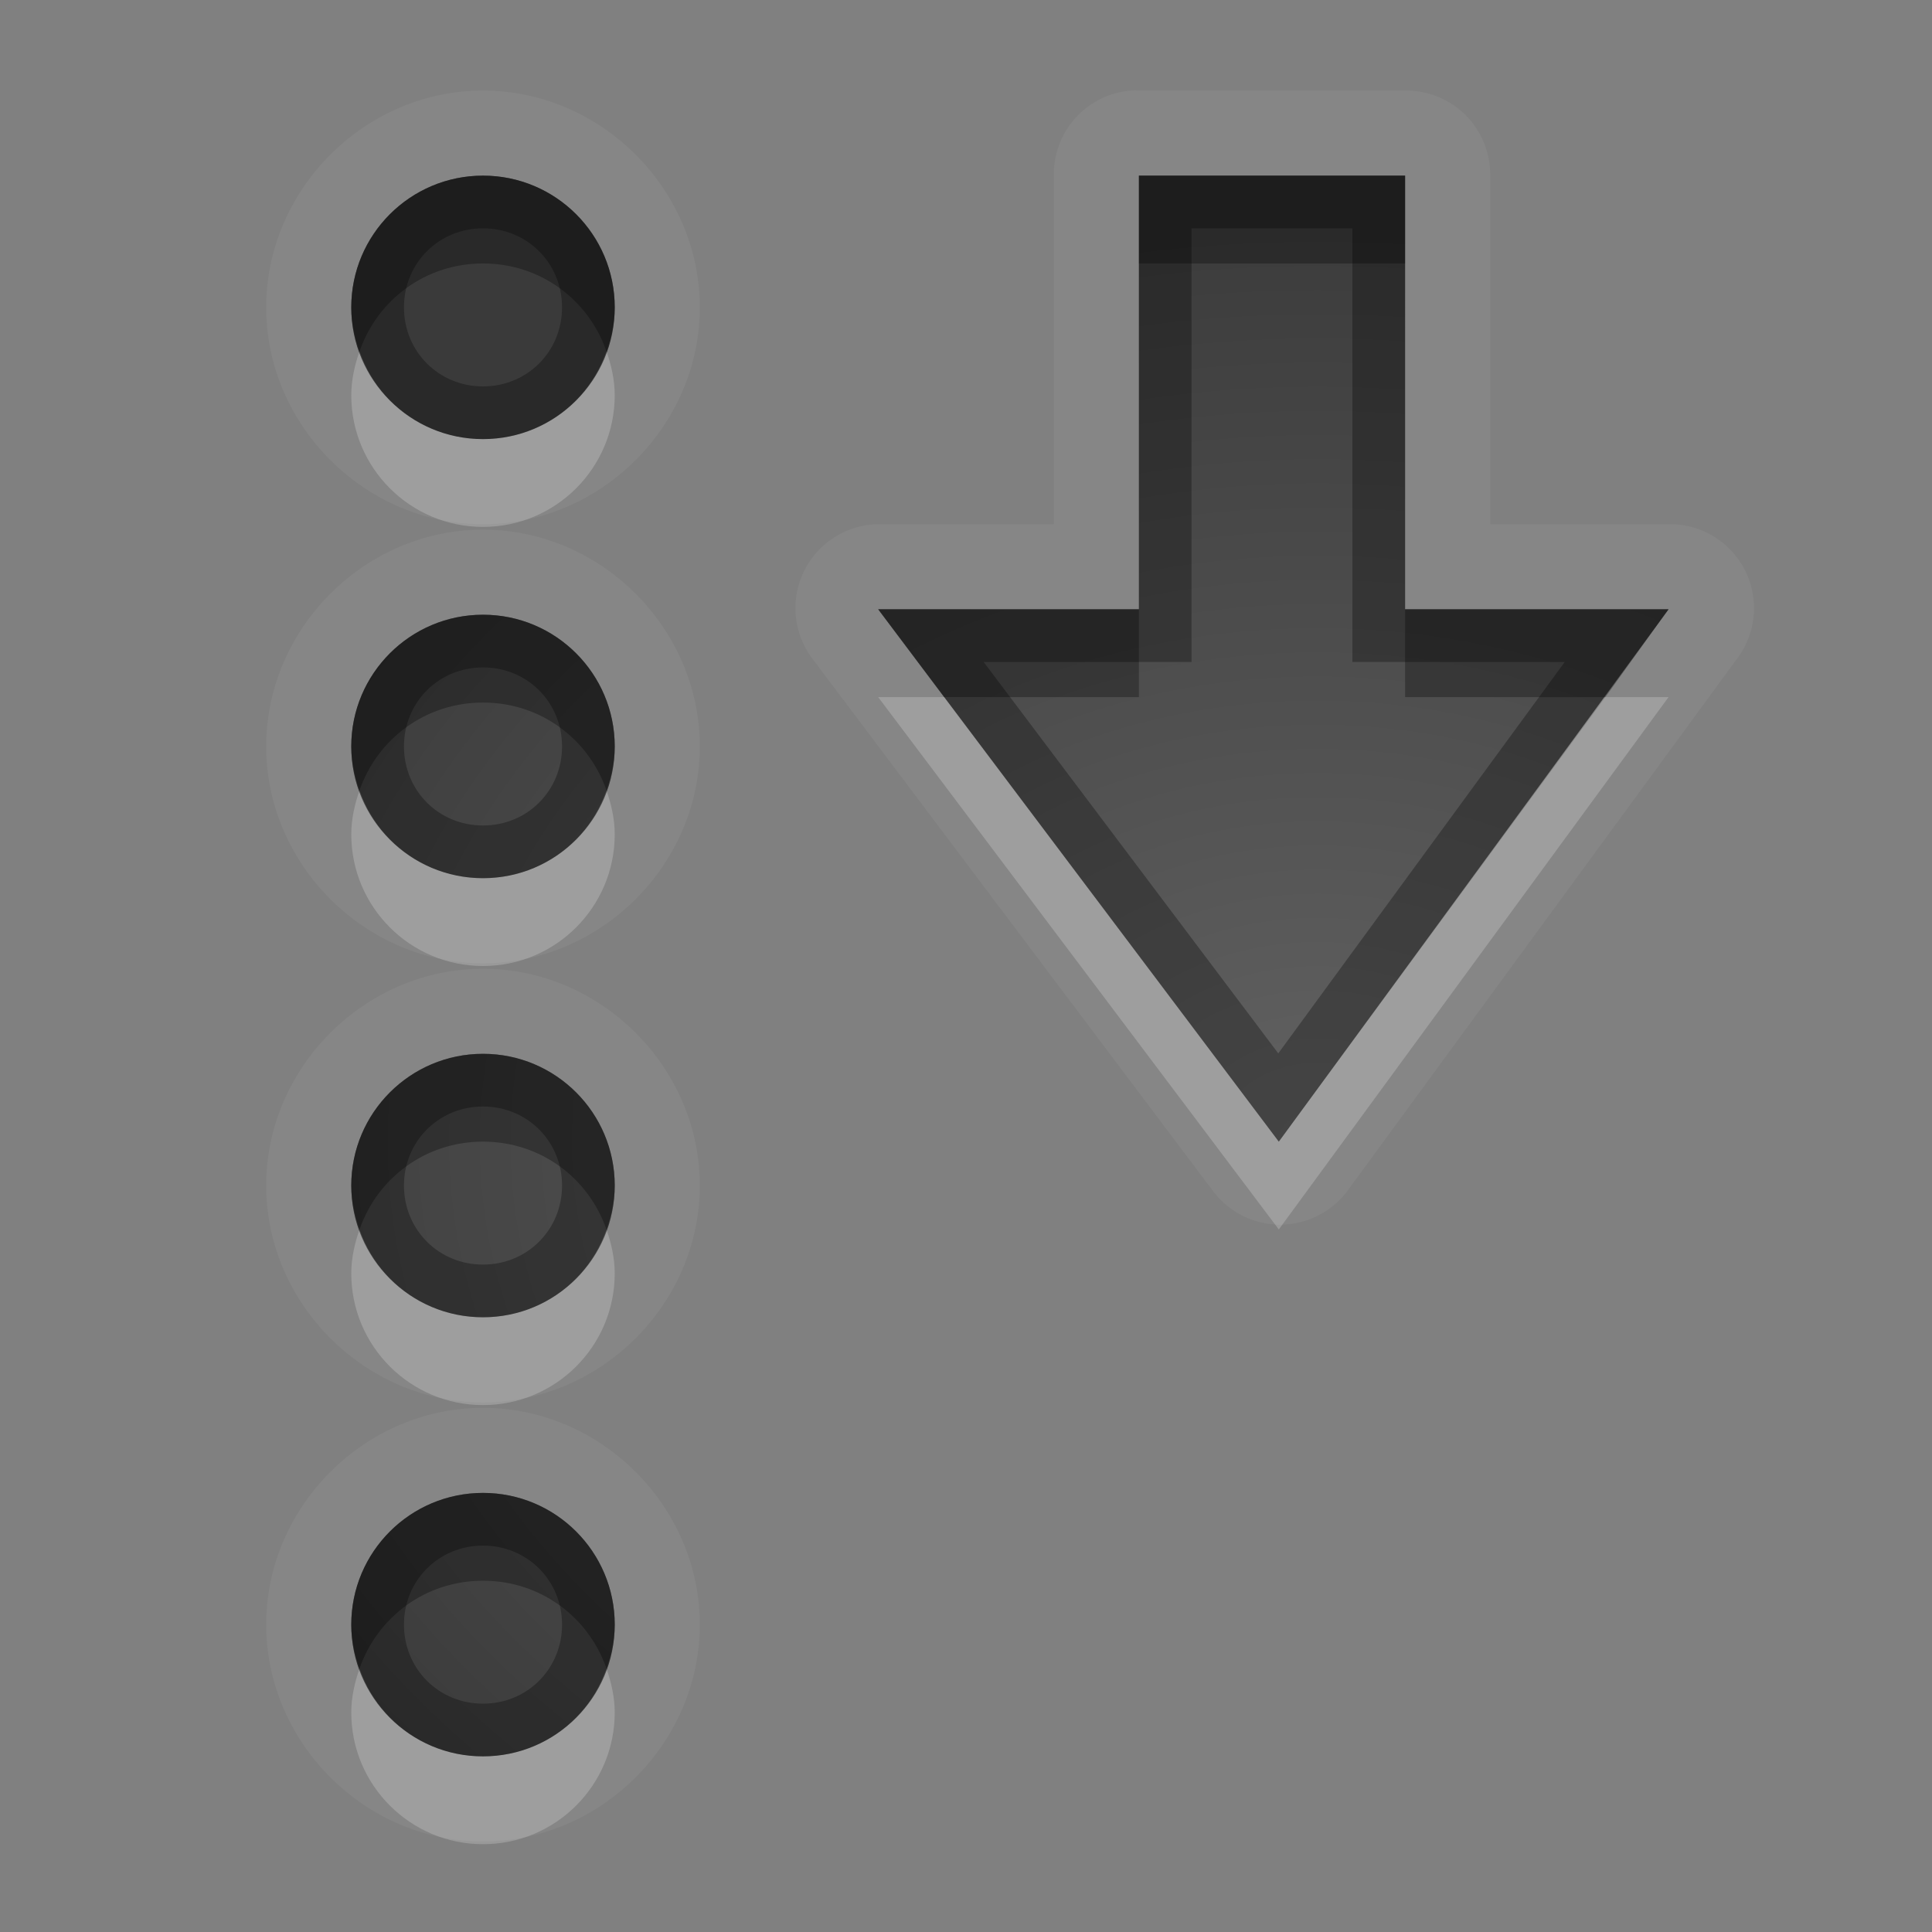 <?xml version="1.0" encoding="UTF-8" standalone="no"?>
<svg xmlns="http://www.w3.org/2000/svg" xmlns:xlink="http://www.w3.org/1999/xlink" xmlns:sodipodi="http://sodipodi.sourceforge.net/DTD/sodipodi-0.dtd" xmlns:inkscape="http://www.inkscape.org/namespaces/inkscape" width="22" height="22" version="1.0">
 <rect width="100%" height="100%" fill="#808080" stroke="none"/>
 <defs id="defs4">
  <linearGradient gradientUnits="userSpaceOnUse" y2="18.1" x2="0" y1="5.655" gradientTransform="scale(1.131,0.884)" id="linearGradient4177">
   <stop id="stop4179" stop-opacity="0.235"/>
   <stop id="stop4181" offset="1" stop-opacity="0.549"/>
  </linearGradient>
  <linearGradient id="StandardGradient" gradientTransform="scale(1.131,0.884)" y1="5.655" x2="0" y2="18.1" gradientUnits="userSpaceOnUse">
   <stop id="stop3280" stop-opacity="0.863"/>
   <stop offset="1" id="stop3282" stop-opacity="0.471"/>
  </linearGradient>
  <linearGradient inkscape:collect="always" xlink:href="#StandardGradient" id="linearGradient3627" gradientUnits="userSpaceOnUse" gradientTransform="matrix(1.131,0,0,0.884,-30,0)" y1="5.655" x2="0" y2="18.1"/>
  <linearGradient inkscape:collect="always" xlink:href="#StandardGradient" id="linearGradient3634" gradientUnits="userSpaceOnUse" gradientTransform="matrix(1.131,0,0,0.884,-30,20)" y1="5.655" x2="0" y2="18.1"/>
  <clipPath id="clipPath3637">
   <path d="m -30,0 0,22 22,0 0,-22 -22,0 z m 15.031,5 3.031,0 0,5 c 0,1.662 -1.338,3 -3,3 l -5,0 0,3 L -26,11.562 -19.938,7 l 0,2.969 2.969,0 c 1.671,0 2,-0.36 2,-2.031 l 0,-2.938 z" id="path3639"/>
  </clipPath>
  <linearGradient inkscape:collect="always" xlink:href="#StandardGradient" id="linearGradient5224" gradientUnits="userSpaceOnUse" gradientTransform="scale(1.131,0.884)" y1="5.655" x2="0" y2="18.1"/>
  <linearGradient inkscape:collect="always" xlink:href="#StandardGradient" id="linearGradient3796" gradientUnits="userSpaceOnUse" gradientTransform="matrix(0,-1.131,0.884,0,3,17)" y1="5.655" x2="0" y2="18.1"/>
  <linearGradient inkscape:collect="always" xlink:href="#StandardGradient" id="linearGradient3811" gradientUnits="userSpaceOnUse" gradientTransform="matrix(0,-1.131,0.884,0,3,17)" x1="13.262" x2="-2.652"/>
  <linearGradient inkscape:collect="always" xlink:href="#StandardGradient" id="linearGradient3817" gradientUnits="userSpaceOnUse" gradientTransform="matrix(0,-1.131,0.884,0,3,18)" x1="13.262" x2="-2.652"/>
  <radialGradient inkscape:collect="always" xlink:href="#linearGradient4177" id="radialGradient4175" cx="15" cy="12.667" r="7.5" gradientTransform="matrix(1.867,1.8001017e-7,-1.4143655e-7,1.467,-13,-5.578)" gradientUnits="userSpaceOnUse"/>
 </defs>
 <g inkscape:groupmode="layer" id="layer3" inkscape:label="Cross">
  <path id="path3852" d="M 5.5,1.031 C 4.155,1.031 3.031,2.155 3.031,3.5 3.031,4.845 4.155,5.969 5.5,5.969 6.845,5.969 7.969,4.845 7.969,3.5 7.969,2.155 6.845,1.031 5.5,1.031 z m 7.375,0 A 0.956,0.956 0 0 0 12,2 l 0,3.969 -2,0 A 0.956,0.956 0 0 0 9.25,7.5 l 4.562,6.062 a 0.956,0.956 0 0 0 1.531,0 L 19.781,7.5 A 0.956,0.956 0 0 0 19,5.969 l -2.031,0 0,-3.969 A 0.956,0.956 0 0 0 16,1.031 l -3.031,0 a 0.956,0.956 0 0 0 -0.094,0 z M 5.5,2 C 6.328,2 7,2.672 7,3.5 7,4.328 6.328,5 5.5,5 4.672,5 4,4.328 4,3.5 4,2.672 4.672,2 5.5,2 z M 12.969,2 16,2 l 0,4.938 3,0 L 14.562,13 10,6.938 l 2.969,0 0,-4.938 z M 5.5,6.031 c -1.345,0 -2.469,1.124 -2.469,2.469 0,1.345 1.124,2.469 2.469,2.469 1.345,0 2.469,-1.124 2.469,-2.469 C 7.969,7.155 6.845,6.031 5.5,6.031 z M 5.5,7 C 6.328,7 7,7.672 7,8.5 7,9.328 6.328,10 5.5,10 4.672,10 4,9.328 4,8.5 4,7.672 4.672,7 5.5,7 z m 0,4.031 c -1.345,0 -2.469,1.124 -2.469,2.469 0,1.345 1.124,2.469 2.469,2.469 1.345,0 2.469,-1.124 2.469,-2.469 0,-1.345 -1.124,-2.469 -2.469,-2.469 z M 5.5,12 C 6.328,12 7,12.672 7,13.5 7,14.328 6.328,15 5.5,15 4.672,15 4,14.328 4,13.5 4,12.672 4.672,12 5.5,12 z m 0,4.031 c -1.345,0 -2.469,1.124 -2.469,2.469 0,1.345 1.124,2.469 2.469,2.469 1.345,0 2.469,-1.124 2.469,-2.469 0,-1.345 -1.124,-2.469 -2.469,-2.469 z M 5.5,17 C 6.328,17 7,17.672 7,18.5 7,19.328 6.328,20 5.5,20 4.672,20 4,19.328 4,18.5 4,17.672 4.672,17 5.5,17 z" inkscape:connector-curvature="0" opacity="0.05" fill="#ffffff"/>
  <path id="path3854" d="M 5.5,2 C 4.672,2 4,2.672 4,3.5 4,4.328 4.672,5 5.5,5 6.328,5 7,4.328 7,3.5 7,2.672 6.328,2 5.5,2 z m 7.469,0 0,4.938 L 10,6.938 14.562,13 19,6.938 l -3,0 L 16,2 12.969,2 z M 5.5,7 C 4.672,7 4,7.672 4,8.5 4,9.328 4.672,10 5.5,10 6.328,10 7,9.328 7,8.5 7,7.672 6.328,7 5.5,7 z m 0,5 C 4.672,12 4,12.672 4,13.5 4,14.328 4.672,15 5.5,15 6.328,15 7,14.328 7,13.5 7,12.672 6.328,12 5.5,12 z m 0,5 C 4.672,17 4,17.672 4,18.5 4,19.328 4.672,20 5.5,20 6.328,20 7,19.328 7,18.5 7,17.672 6.328,17 5.5,17 z" inkscape:connector-curvature="0" fill="url(#radialGradient4175)"/>
  <path id="path3856" d="M 5.5,2 C 4.672,2 4,2.672 4,3.5 4,3.673 4.04,3.846 4.094,4 4.298,3.414 4.844,3 5.5,3 6.156,3 6.702,3.414 6.906,4 6.96,3.846 7,3.673 7,3.5 7,2.672 6.328,2 5.5,2 z m 7.469,0 0,1 L 16,3 16,2 12.969,2 z M 10,6.938 l 0.75,1 2.219,0 0,-1 -2.969,0 z m 6,0 0,1 2.281,0 0.719,-1 -3,0 z M 5.5,7 C 4.672,7 4,7.672 4,8.5 4,8.673 4.04,8.846 4.094,9 4.298,8.414 4.844,8 5.5,8 6.156,8 6.702,8.414 6.906,9 6.96,8.846 7,8.673 7,8.5 7,7.672 6.328,7 5.5,7 z m 0,5 C 4.672,12 4,12.672 4,13.5 4,13.673 4.04,13.846 4.094,14 4.298,13.414 4.844,13 5.5,13 6.156,13 6.702,13.414 6.906,14 6.96,13.846 7,13.673 7,13.5 7,12.672 6.328,12 5.5,12 z m 0,5 C 4.672,17 4,17.672 4,18.5 4,18.673 4.04,18.846 4.094,19 4.298,18.414 4.844,18 5.5,18 6.156,18 6.702,18.414 6.906,19 6.96,18.846 7,18.673 7,18.5 7,17.672 6.328,17 5.5,17 z" inkscape:connector-curvature="0" opacity="0.3"/>
  <path id="path3858" d="M 4.094,4 C 4.04,4.154 4,4.327 4,4.5 4,5.328 4.672,6 5.5,6 6.328,6 7,5.328 7,4.5 7,4.327 6.96,4.154 6.906,4 6.702,4.586 6.156,5 5.5,5 4.844,5 4.298,4.586 4.094,4 z M 10,7.938 14.562,14 19,7.938 l -0.719,0 L 14.562,13 10.75,7.938 10,7.938 z M 4.094,9 C 4.04,9.154 4,9.327 4,9.5 4,10.328 4.672,11 5.5,11 6.328,11 7,10.328 7,9.5 7,9.327 6.96,9.154 6.906,9 6.702,9.586 6.156,10 5.5,10 4.844,10 4.298,9.586 4.094,9 z m 0,5 C 4.04,14.154 4,14.327 4,14.5 4,15.328 4.672,16 5.5,16 6.328,16 7,15.328 7,14.5 7,14.327 6.96,14.154 6.906,14 6.702,14.586 6.156,15 5.5,15 4.844,15 4.298,14.586 4.094,14 z m 0,5 C 4.04,19.154 4,19.327 4,19.5 4,20.328 4.672,21 5.5,21 6.328,21 7,20.328 7,19.5 7,19.327 6.96,19.154 6.906,19 6.702,19.586 6.156,20 5.5,20 4.844,20 4.298,19.586 4.094,19 z" inkscape:connector-curvature="0" opacity="0.2" fill="#ffffff"/>
  <path d="M 5.5,2 C 4.672,2 4,2.672 4,3.5 4,4.328 4.672,5 5.5,5 6.328,5 7,4.328 7,3.5 7,2.672 6.328,2 5.5,2 Z m 7.469,0 0,4.938 L 10,6.938 14.562,13 19,6.938 l -3,0 L 16,2 12.969,2 Z M 5.5,2.6 C 6.004,2.6 6.4,2.996 6.4,3.5 6.4,4.004 6.004,4.4 5.5,4.4 4.996,4.4 4.6,4.004 4.6,3.5 4.6,2.996 4.996,2.6 5.5,2.6 Z m 8.068,0 1.832,0 0,4.938 2.418,0 -3.262,4.457 -3.355,-4.457 2.367,0 0,-4.938 z M 5.5,7 C 4.672,7 4,7.672 4,8.5 4,9.328 4.672,10 5.5,10 6.328,10 7,9.328 7,8.5 7,7.672 6.328,7 5.5,7 Z m 0,0.6 C 6.004,7.6 6.4,7.996 6.4,8.5 6.4,9.004 6.004,9.4 5.5,9.4 4.996,9.4 4.6,9.004 4.6,8.5 4.6,7.996 4.996,7.6 5.5,7.6 Z M 5.5,12 C 4.672,12 4,12.672 4,13.5 4,14.328 4.672,15 5.5,15 6.328,15 7,14.328 7,13.5 7,12.672 6.328,12 5.5,12 Z m 0,0.6 c 0.504,0 0.9,0.396 0.9,0.9 0,0.504 -0.396,0.9 -0.9,0.9 -0.504,0 -0.9,-0.396 -0.9,-0.9 0,-0.504 0.396,-0.9 0.9,-0.9 z M 5.5,17 C 4.672,17 4,17.672 4,18.5 4,19.328 4.672,20 5.5,20 6.328,20 7,19.328 7,18.5 7,17.672 6.328,17 5.5,17 Z m 0,0.6 c 0.504,0 0.9,0.396 0.9,0.9 0,0.504 -0.396,0.9 -0.9,0.9 -0.504,0 -0.9,-0.396 -0.9,-0.9 0,-0.504 0.396,-0.9 0.9,-0.9 z" id="path3854-2" inkscape:connector-curvature="0" shape-rendering="auto" mix-blend-mode="normal" color-interpolation-filters="linearRGB" isolation="auto" white-space="normal" opacity="0.3" solid-opacity="1" image-rendering="auto" solid-color="#000000" color="#000000" stroke-width="1.2" color-rendering="auto" color-interpolation="sRGB"/>
 </g>
</svg>
